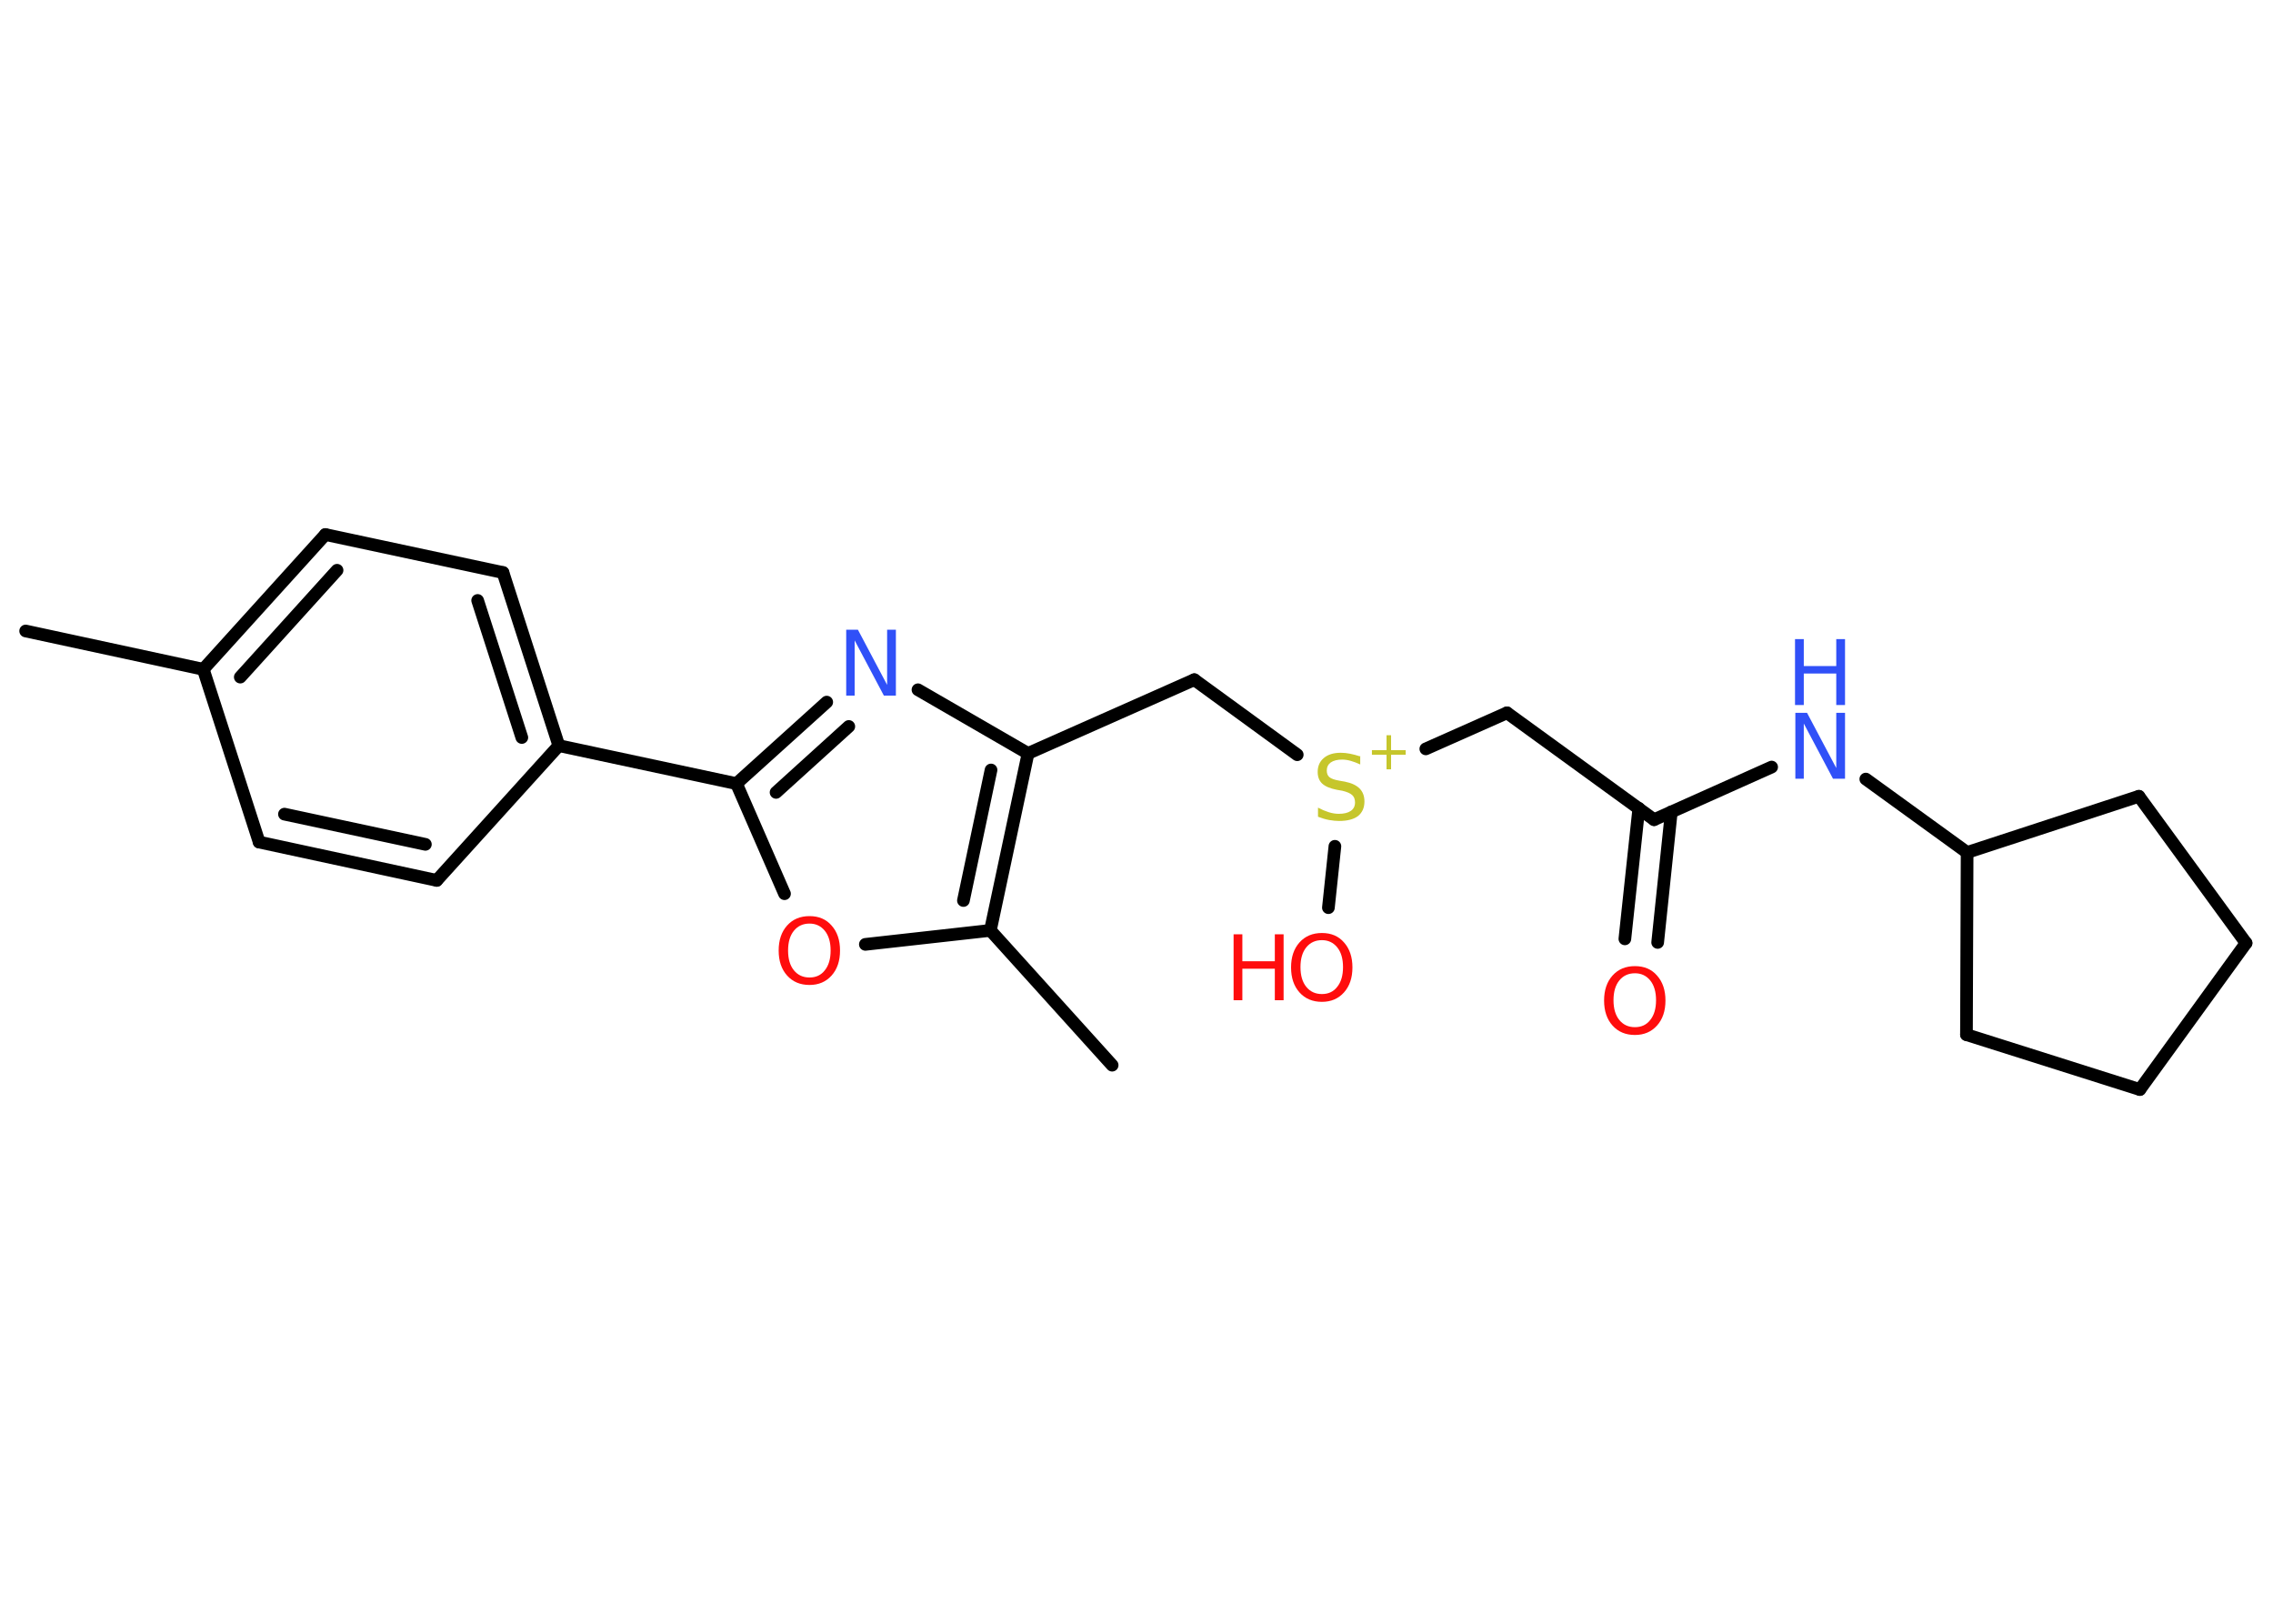 <?xml version='1.0' encoding='UTF-8'?>
<!DOCTYPE svg PUBLIC "-//W3C//DTD SVG 1.1//EN" "http://www.w3.org/Graphics/SVG/1.1/DTD/svg11.dtd">
<svg version='1.2' xmlns='http://www.w3.org/2000/svg' xmlns:xlink='http://www.w3.org/1999/xlink' width='70.0mm' height='50.0mm' viewBox='0 0 70.0 50.0'>
  <desc>Generated by the Chemistry Development Kit (http://github.com/cdk)</desc>
  <g stroke-linecap='round' stroke-linejoin='round' stroke='#000000' stroke-width='.39' fill='#FF0D0D'>
    <rect x='.0' y='.0' width='70.0' height='50.0' fill='#FFFFFF' stroke='none'/>
    <g id='mol1' class='mol'>
      <line id='mol1bnd1' class='bond' x1='.79' y1='19.43' x2='6.26' y2='20.61'/>
      <g id='mol1bnd2' class='bond'>
        <line x1='10.02' y1='16.46' x2='6.26' y2='20.61'/>
        <line x1='10.38' y1='17.56' x2='7.4' y2='20.85'/>
      </g>
      <line id='mol1bnd3' class='bond' x1='10.02' y1='16.46' x2='15.49' y2='17.63'/>
      <g id='mol1bnd4' class='bond'>
        <line x1='17.21' y1='22.96' x2='15.49' y2='17.63'/>
        <line x1='16.07' y1='22.71' x2='14.71' y2='18.49'/>
      </g>
      <line id='mol1bnd5' class='bond' x1='17.21' y1='22.96' x2='22.68' y2='24.13'/>
      <g id='mol1bnd6' class='bond'>
        <line x1='25.46' y1='21.62' x2='22.68' y2='24.13'/>
        <line x1='26.14' y1='22.37' x2='23.9' y2='24.4'/>
      </g>
      <line id='mol1bnd7' class='bond' x1='28.27' y1='21.24' x2='31.66' y2='23.2'/>
      <line id='mol1bnd8' class='bond' x1='31.66' y1='23.2' x2='36.78' y2='20.93'/>
      <line id='mol1bnd9' class='bond' x1='36.78' y1='20.93' x2='39.95' y2='23.24'/>
      <line id='mol1bnd10' class='bond' x1='41.11' y1='26.06' x2='40.91' y2='27.95'/>
      <line id='mol1bnd11' class='bond' x1='43.91' y1='23.06' x2='46.41' y2='21.95'/>
      <line id='mol1bnd12' class='bond' x1='46.41' y1='21.95' x2='50.94' y2='25.24'/>
      <g id='mol1bnd13' class='bond'>
        <line x1='51.47' y1='25.0' x2='51.05' y2='29.02'/>
        <line x1='50.47' y1='24.89' x2='50.04' y2='28.91'/>
      </g>
      <line id='mol1bnd14' class='bond' x1='50.94' y1='25.24' x2='54.56' y2='23.62'/>
      <line id='mol1bnd15' class='bond' x1='57.46' y1='23.99' x2='60.58' y2='26.25'/>
      <line id='mol1bnd16' class='bond' x1='60.58' y1='26.25' x2='60.56' y2='31.86'/>
      <line id='mol1bnd17' class='bond' x1='60.56' y1='31.86' x2='65.9' y2='33.55'/>
      <line id='mol1bnd18' class='bond' x1='65.9' y1='33.55' x2='69.17' y2='29.04'/>
      <line id='mol1bnd19' class='bond' x1='69.17' y1='29.04' x2='65.87' y2='24.52'/>
      <line id='mol1bnd20' class='bond' x1='60.58' y1='26.25' x2='65.87' y2='24.52'/>
      <g id='mol1bnd21' class='bond'>
        <line x1='30.5' y1='28.65' x2='31.66' y2='23.2'/>
        <line x1='29.67' y1='27.73' x2='30.52' y2='23.71'/>
      </g>
      <line id='mol1bnd22' class='bond' x1='30.5' y1='28.65' x2='34.25' y2='32.8'/>
      <line id='mol1bnd23' class='bond' x1='30.5' y1='28.65' x2='26.65' y2='29.08'/>
      <line id='mol1bnd24' class='bond' x1='22.68' y1='24.13' x2='24.16' y2='27.52'/>
      <line id='mol1bnd25' class='bond' x1='17.21' y1='22.96' x2='13.45' y2='27.11'/>
      <g id='mol1bnd26' class='bond'>
        <line x1='7.98' y1='25.93' x2='13.45' y2='27.11'/>
        <line x1='8.76' y1='25.07' x2='13.1' y2='26.0'/>
      </g>
      <line id='mol1bnd27' class='bond' x1='6.26' y1='20.61' x2='7.98' y2='25.93'/>
      <path id='mol1atm7' class='atom' d='M26.05 19.39h.37l.9 1.7v-1.7h.27v2.03h-.37l-.9 -1.7v1.7h-.26v-2.03z' stroke='none' fill='#3050F8'/>
      <g id='mol1atm10' class='atom'>
        <path d='M41.89 23.27v.27q-.15 -.07 -.29 -.11q-.14 -.04 -.27 -.04q-.22 .0 -.35 .09q-.12 .09 -.12 .25q.0 .13 .08 .2q.08 .07 .31 .11l.17 .03q.3 .06 .45 .21q.15 .15 .15 .4q.0 .29 -.2 .45q-.2 .15 -.58 .15q-.14 .0 -.31 -.03q-.16 -.03 -.34 -.1v-.28q.17 .09 .33 .14q.16 .05 .31 .05q.24 .0 .37 -.09q.13 -.09 .13 -.26q.0 -.15 -.09 -.23q-.09 -.08 -.3 -.13l-.17 -.03q-.31 -.06 -.45 -.19q-.14 -.13 -.14 -.36q.0 -.27 .19 -.43q.19 -.16 .52 -.16q.14 .0 .29 .03q.15 .03 .3 .08z' stroke='none' fill='#C6C62C'/>
        <path d='M42.84 22.64v.46h.45v.14h-.45v.45h-.14v-.45h-.45v-.14h.45v-.46h.14z' stroke='none' fill='#C6C62C'/>
      </g>
      <g id='mol1atm11' class='atom'>
        <path d='M40.71 28.95q-.3 .0 -.48 .22q-.18 .22 -.18 .61q.0 .39 .18 .61q.18 .22 .48 .22q.3 .0 .47 -.22q.18 -.22 .18 -.61q.0 -.39 -.18 -.61q-.18 -.22 -.47 -.22zM40.71 28.73q.43 .0 .68 .29q.26 .29 .26 .77q.0 .48 -.26 .77q-.26 .29 -.68 .29q-.43 .0 -.69 -.29q-.26 -.29 -.26 -.77q.0 -.48 .26 -.77q.26 -.29 .69 -.29z' stroke='none'/>
        <path d='M37.99 28.77h.27v.83h1.0v-.83h.27v2.03h-.27v-.97h-1.0v.97h-.27v-2.03z' stroke='none'/>
      </g>
      <path id='mol1atm14' class='atom' d='M50.35 29.97q-.3 .0 -.48 .22q-.18 .22 -.18 .61q.0 .39 .18 .61q.18 .22 .48 .22q.3 .0 .47 -.22q.18 -.22 .18 -.61q.0 -.39 -.18 -.61q-.18 -.22 -.47 -.22zM50.35 29.75q.43 .0 .68 .29q.26 .29 .26 .77q.0 .48 -.26 .77q-.26 .29 -.68 .29q-.43 .0 -.69 -.29q-.26 -.29 -.26 -.77q.0 -.48 .26 -.77q.26 -.29 .69 -.29z' stroke='none'/>
      <g id='mol1atm15' class='atom'>
        <path d='M55.28 21.95h.37l.9 1.7v-1.7h.27v2.03h-.37l-.9 -1.7v1.7h-.26v-2.03z' stroke='none' fill='#3050F8'/>
        <path d='M55.28 19.68h.27v.83h1.0v-.83h.27v2.03h-.27v-.97h-1.0v.97h-.27v-2.03z' stroke='none' fill='#3050F8'/>
      </g>
      <path id='mol1atm23' class='atom' d='M24.93 28.44q-.3 .0 -.48 .22q-.18 .22 -.18 .61q.0 .39 .18 .61q.18 .22 .48 .22q.3 .0 .47 -.22q.18 -.22 .18 -.61q.0 -.39 -.18 -.61q-.18 -.22 -.47 -.22zM24.93 28.21q.43 .0 .68 .29q.26 .29 .26 .77q.0 .48 -.26 .77q-.26 .29 -.68 .29q-.43 .0 -.69 -.29q-.26 -.29 -.26 -.77q.0 -.48 .26 -.77q.26 -.29 .69 -.29z' stroke='none'/>
    </g>
  </g>
</svg>
